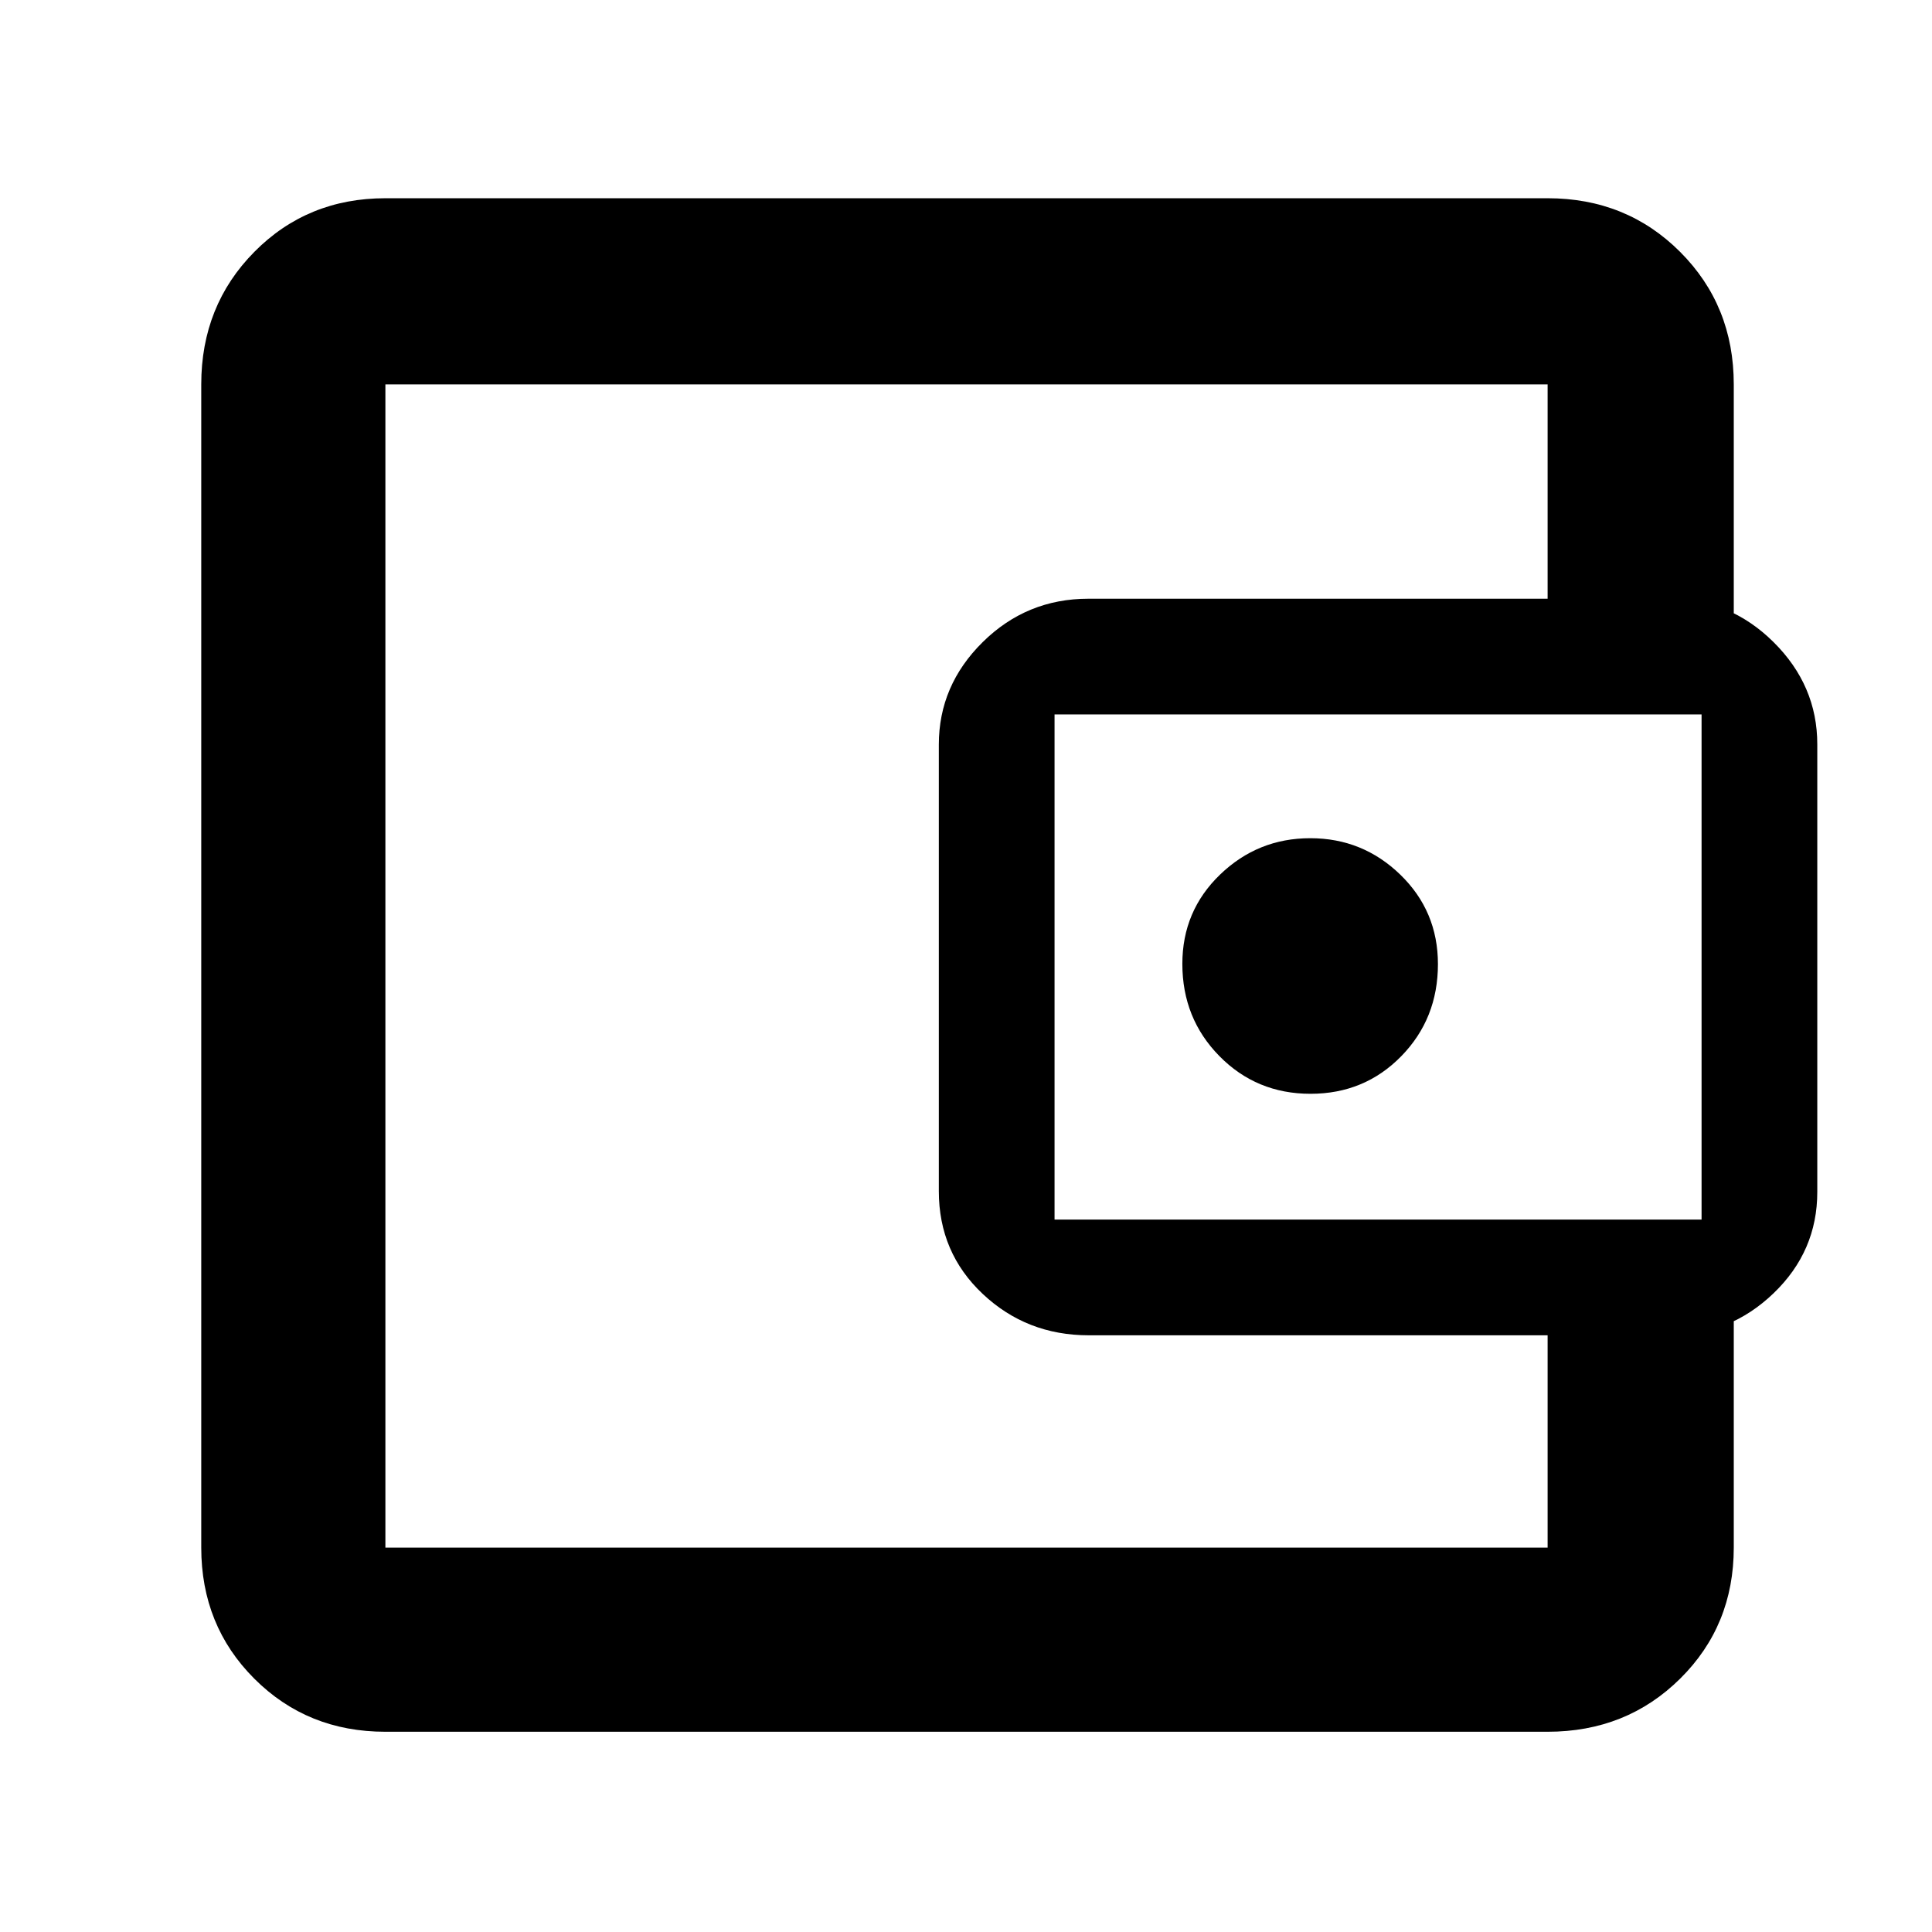<svg xmlns="http://www.w3.org/2000/svg" height="48" viewBox="0 -960 960 960" width="48"><path d="M191.5-248v57-578 521Zm0 148.5q-38.77 0-65.13-26.37Q100-152.23 100-191v-578q0-39.18 26.37-65.84 26.36-26.66 65.13-26.66H769q39.18 0 65.84 26.66Q861.5-808.18 861.5-769v126.5H769V-769H191.5v578H769v-125.5h92.5V-191q0 38.77-26.66 65.13Q808.18-99.5 769-99.5H191.5Zm349.49-197q-30.84 0-52.66-20.54-21.83-20.53-21.83-51.07v-221.92q0-29.41 21.83-50.94 21.83-21.53 52.49-21.53h288.64q30.07 0 51.8 21.55Q903-619.4 903-590.14v222.42q0 29.48-21.74 50.35-21.75 20.87-51.63 20.87H540.99ZM845.5-354v-251H524v251h321.5Zm-194.32-62.5q26.82 0 45.07-18.65t18.25-45.79q0-26.31-18.69-44.44-18.69-18.12-44.75-18.12t-44.81 18.07q-18.75 18.06-18.75 44.37 0 27.14 18.43 45.85 18.42 18.71 45.25 18.71Z"/></svg>